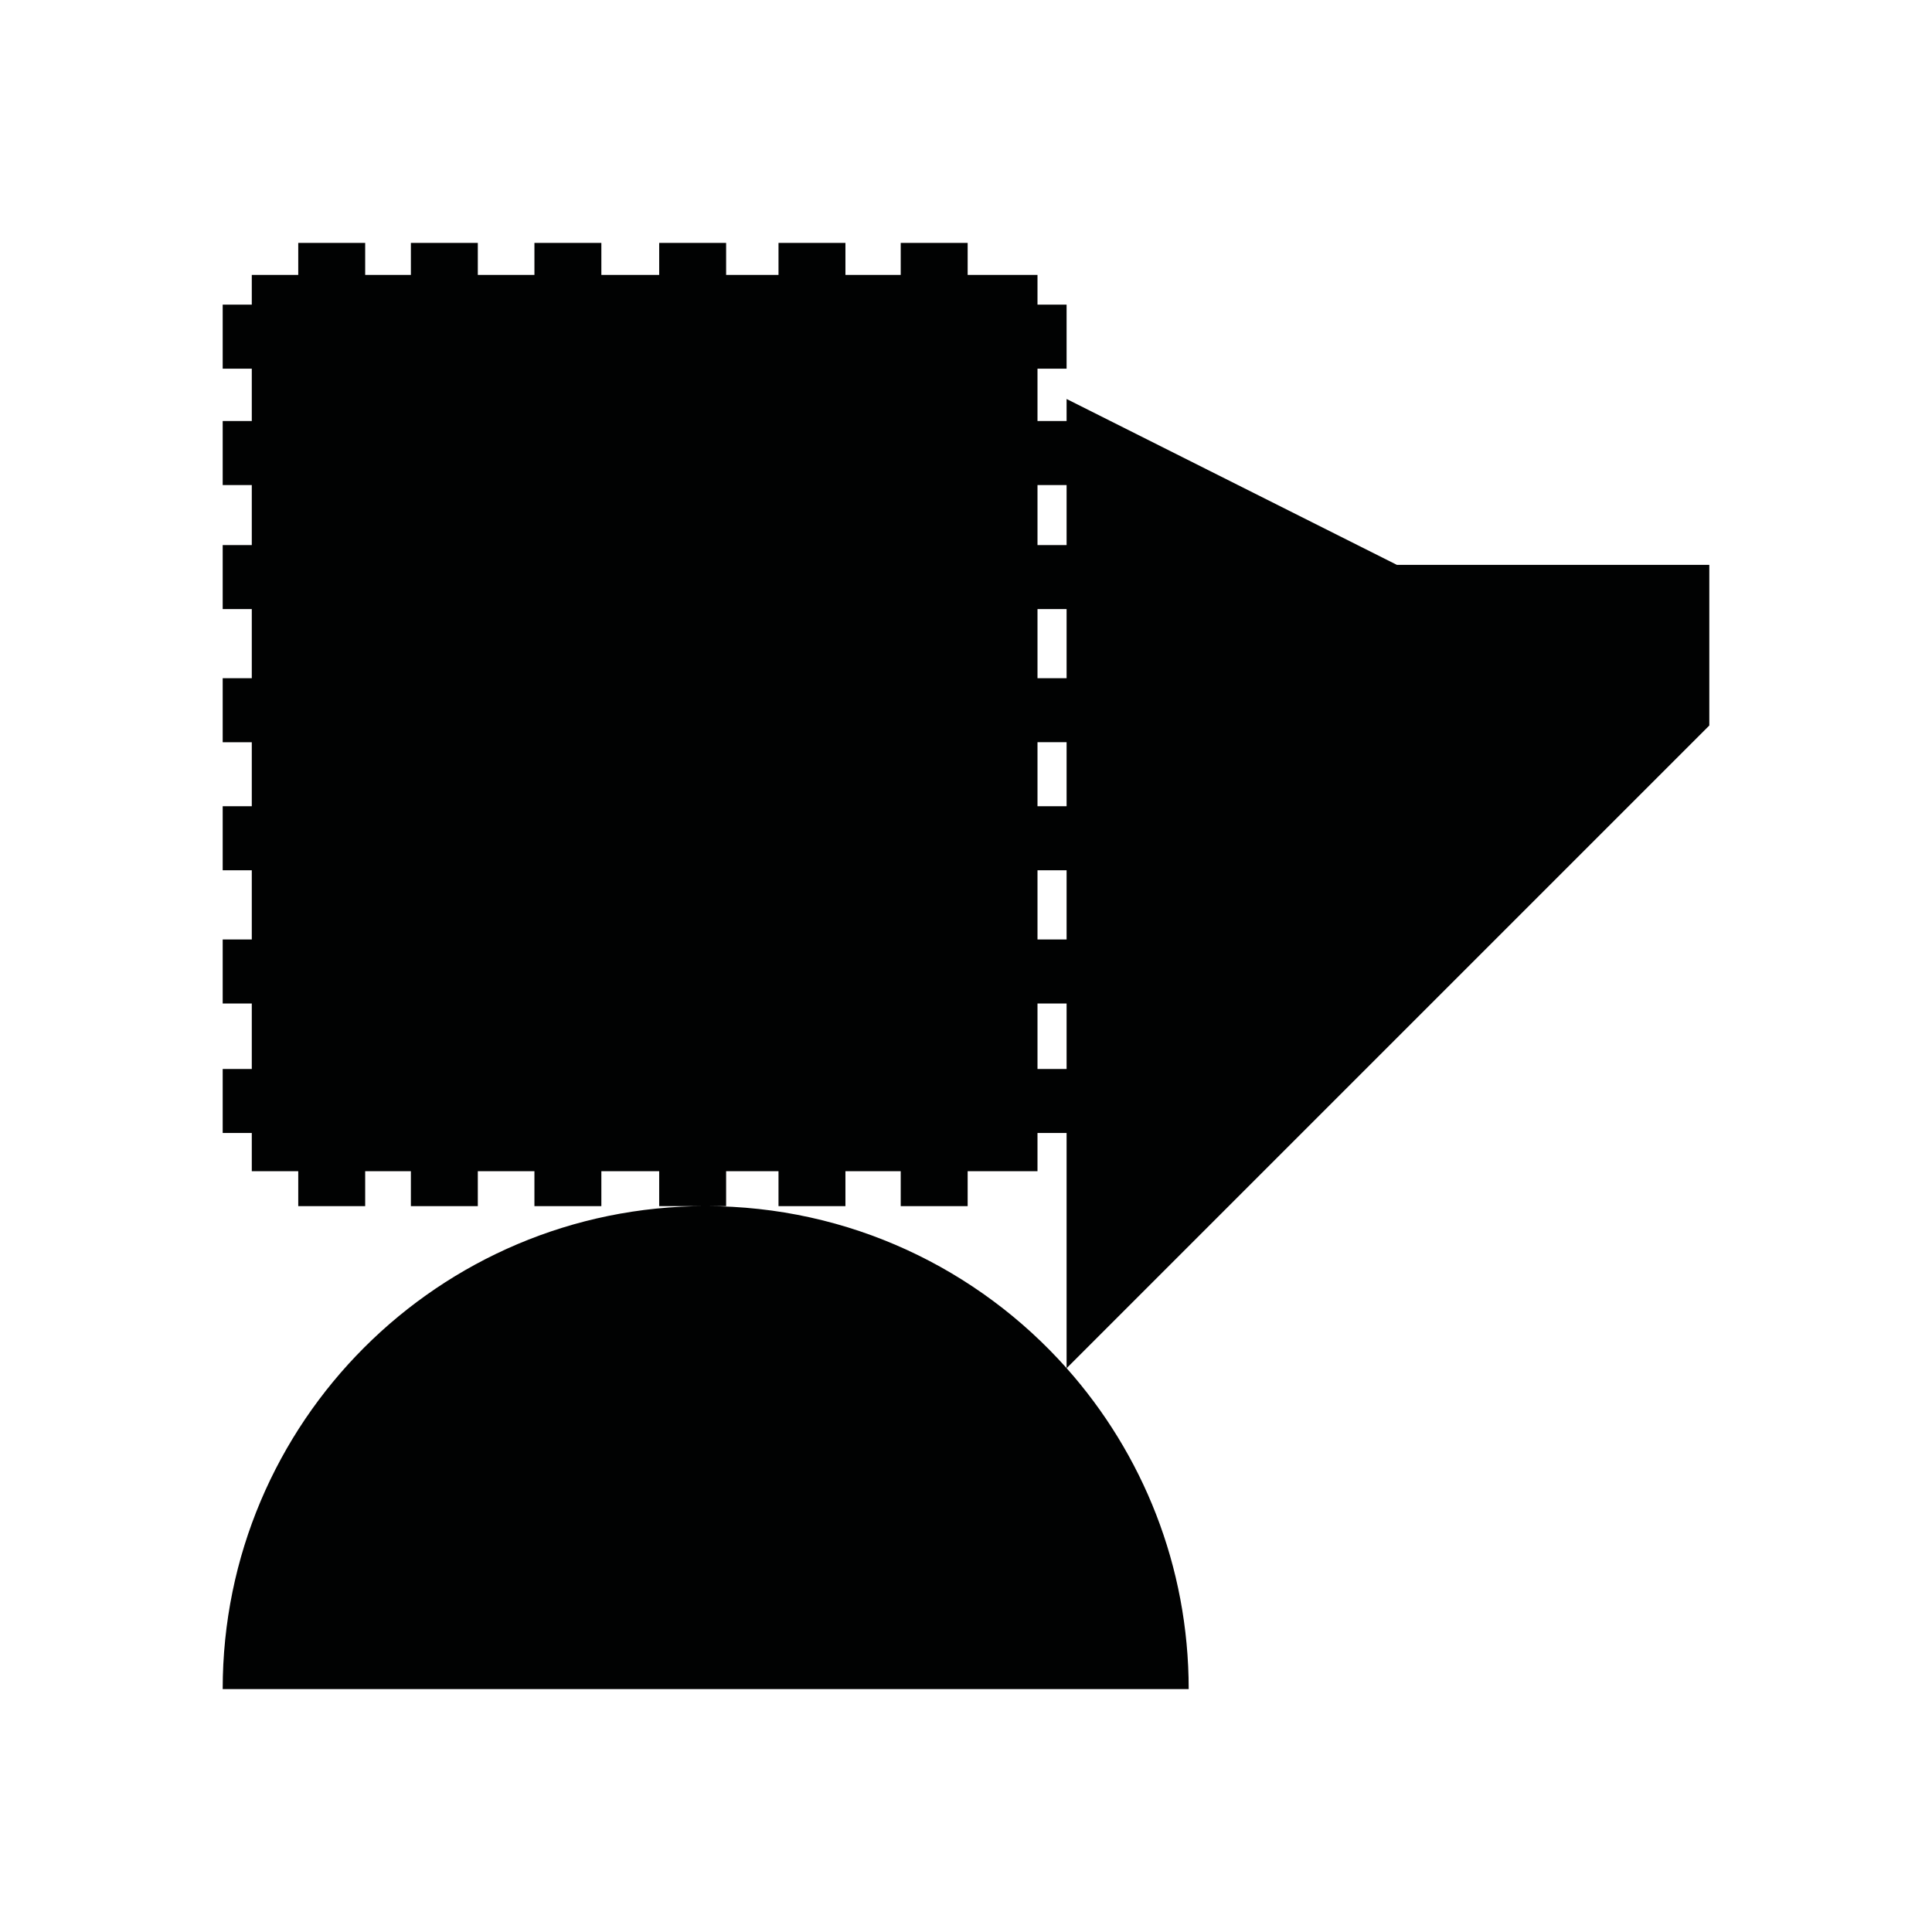 <?xml version="1.0" encoding="utf-8"?>
<!-- Generator: Adobe Illustrator 16.0.0, SVG Export Plug-In . SVG Version: 6.00 Build 0)  -->
<!DOCTYPE svg PUBLIC "-//W3C//DTD SVG 1.1//EN" "http://www.w3.org/Graphics/SVG/1.1/DTD/svg11.dtd">
<svg version="1.1" id="Calque_1" xmlns="http://www.w3.org/2000/svg" xmlns:xlink="http://www.w3.org/1999/xlink" x="0px" y="0px"
	 width="1190.551px" height="1190.551px" viewBox="0 0 1190.551 1190.551" enable-background="new 0 0 1190.551 1190.551"
	 xml:space="preserve">
<path fill="#010202" d="M1053.323,348.076H860.787L657.263,245.867v13.582h-17.931v-32.275h17.931v-39.453h-17.931v-18.319h-43.039
	v-19.724h-41.244v19.724h-34.07v-19.724h-41.243v19.724h-32.279v-19.724h-41.245v19.724h-35.638v-19.724h-41.246v19.724h-34.886
	v-19.724h-41.243v19.724h-28.164v-19.724H183.79v19.724h-28.631v18.319h-17.93v39.453h17.93v32.274h-17.93v39.451h17.93v36.985
	h-17.93v39.453h17.93v42.588h-17.93v39.45h17.93v39.453h-17.93v39.449h17.93v42.653h-17.93v39.45h17.93v40.348h-17.93v39.452h17.93
	v23.535h28.631v21.52h41.244v-21.52h28.164v21.52h41.243v-21.52h34.886v21.52h41.246v-21.52h35.638v21.52h28.658h12.587v-21.52
	h32.279v21.52h41.243v-21.52h34.07v21.52h41.244v-21.52h43.039V698.18h17.931v144.907c-54.516-61.255-133.941-99.854-222.395-99.854
	c-164.383,0-297.641,133.258-297.641,297.641h595.277c0.001-75.914-28.435-145.176-75.216-197.755l396.034-396.03V348.076z
	 M639.333,298.9h17.931v36.985h-17.931V298.9L639.333,298.9z M639.333,375.338h17.931v42.588h-17.931V375.338L639.333,375.338z
	 M639.333,457.376h17.931v39.453h-17.931V457.376L639.333,457.376z M639.333,536.279h17.931v42.653h-17.931V536.279L639.333,536.279
	z M639.333,658.729v-40.348h17.931v40.348H639.333z"/>
</svg>
